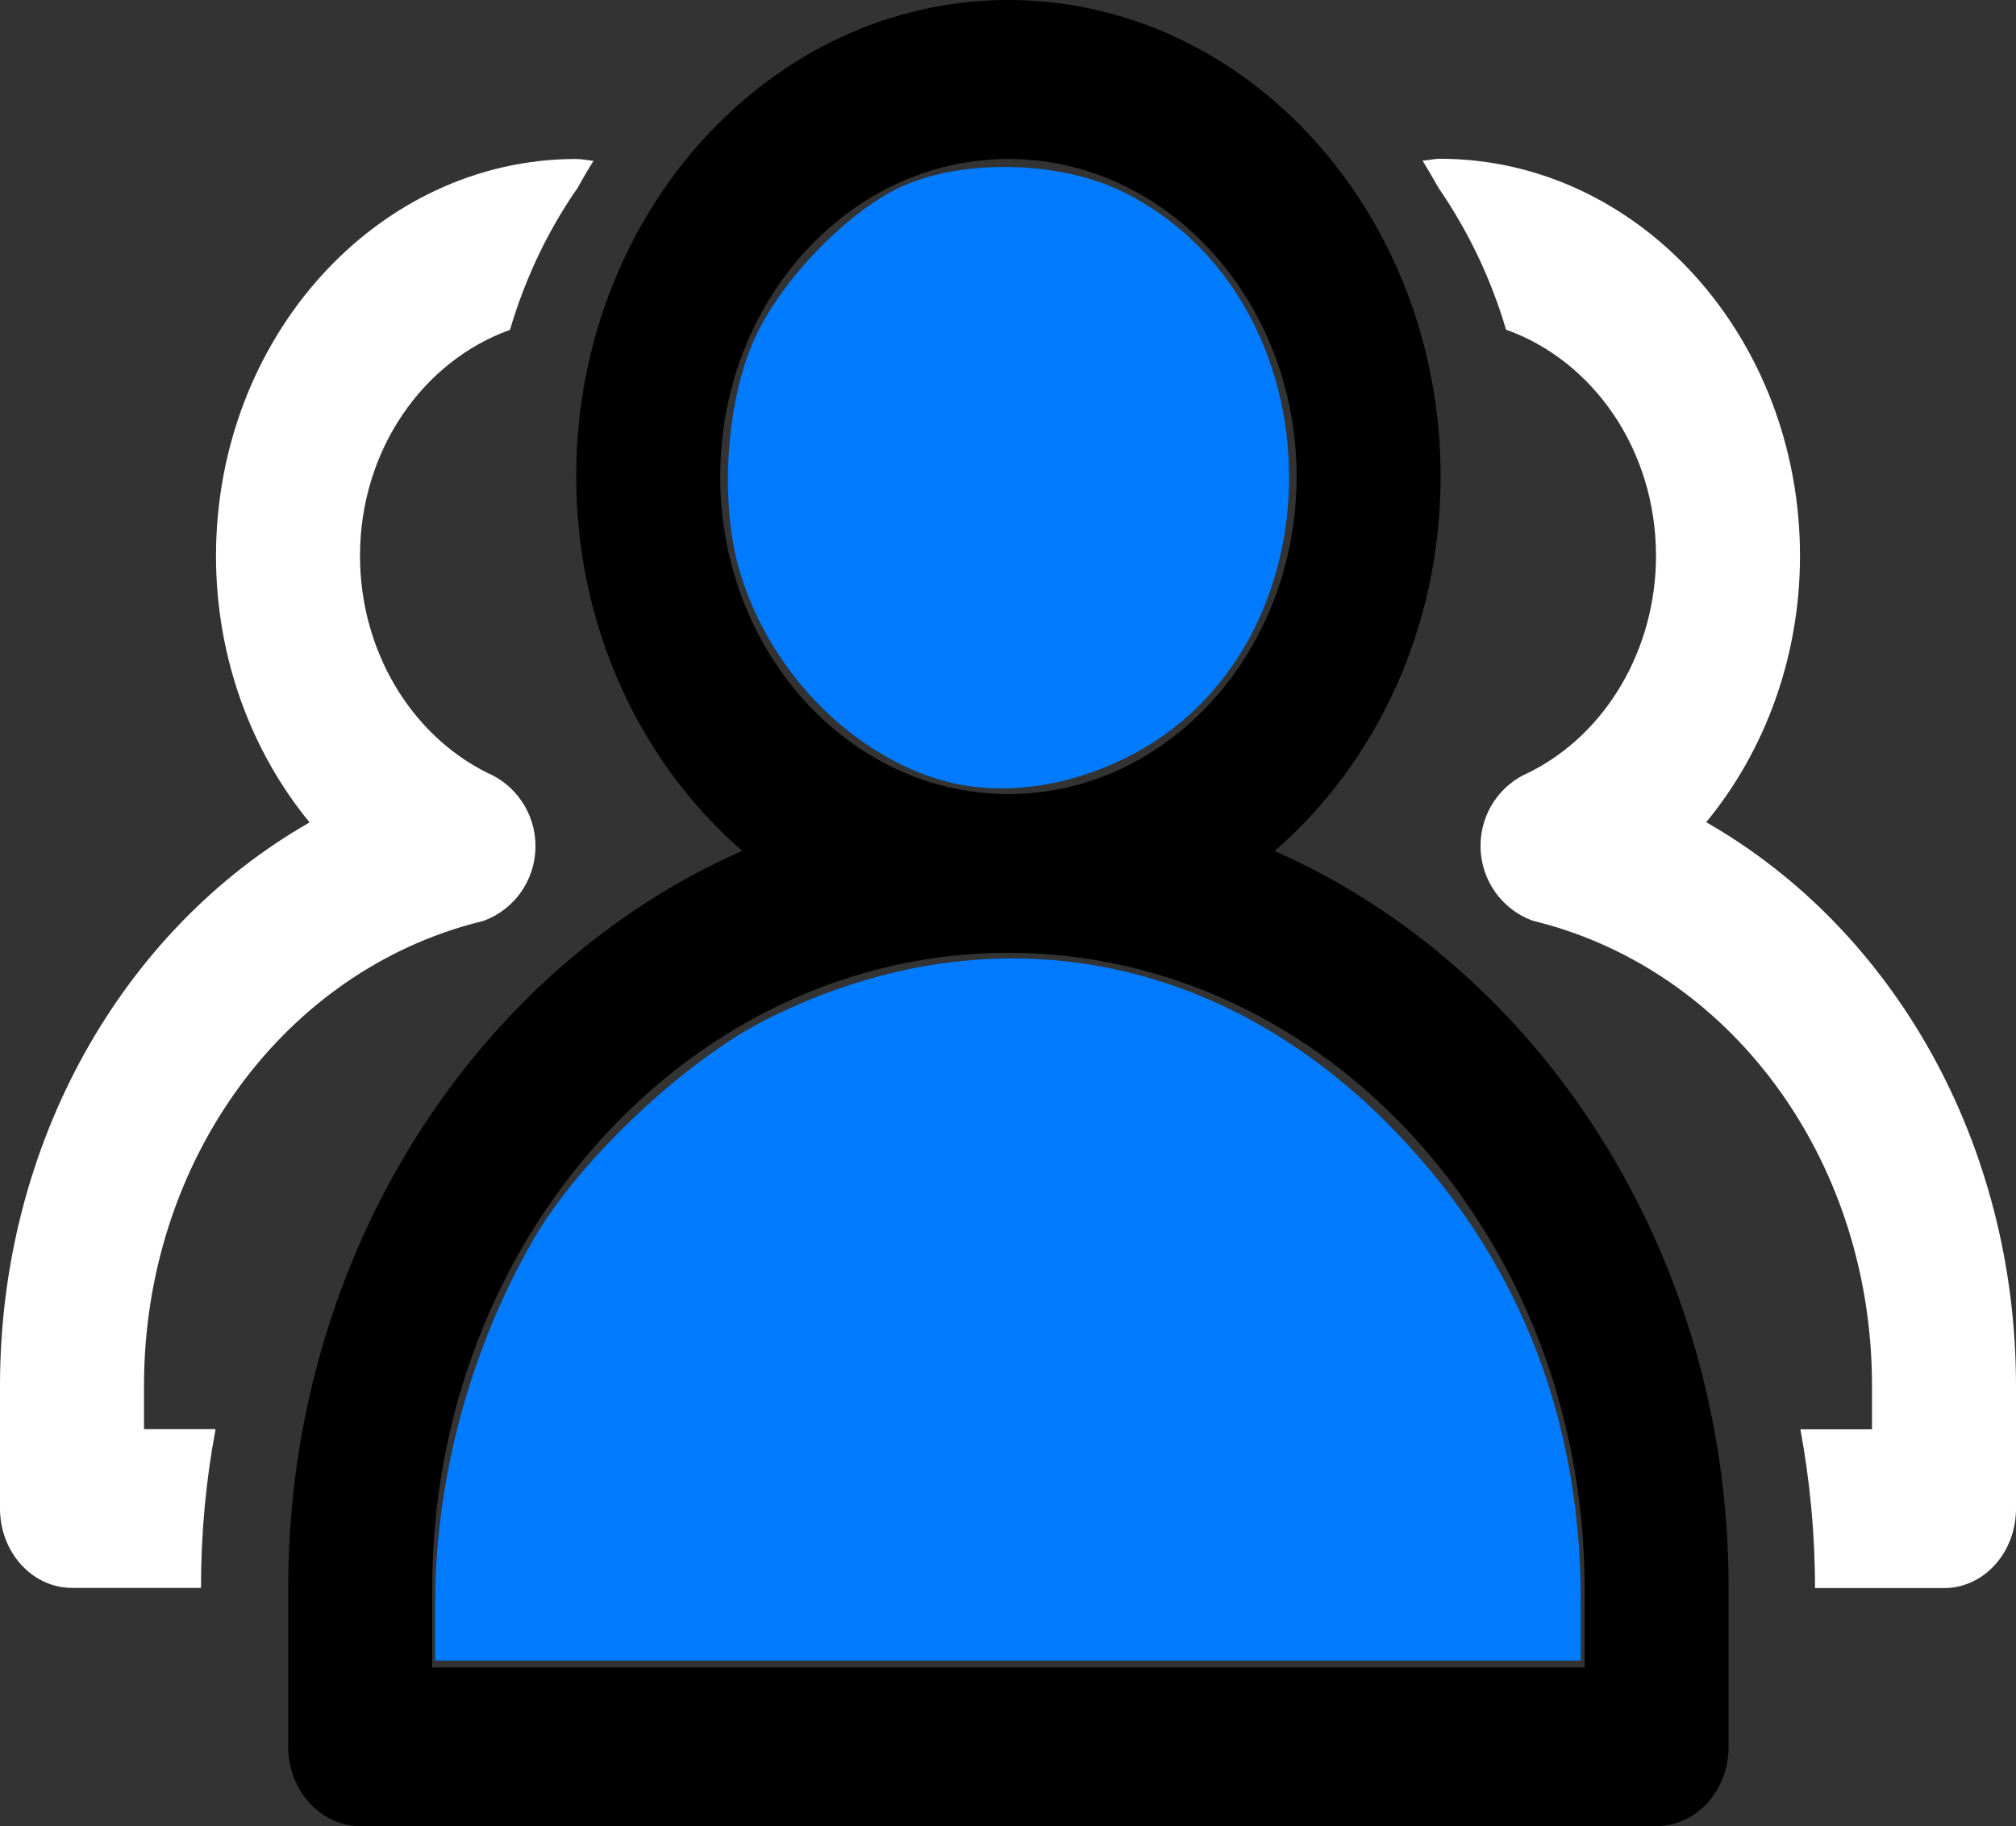 <?xml version="1.0" encoding="UTF-8" standalone="no"?>
<svg
   xmlns:dc="http://purl.org/dc/elements/1.1/"
   xmlns:cc="http://creativecommons.org/ns#"
   xmlns:rdf="http://www.w3.org/1999/02/22-rdf-syntax-ns#"
   xmlns:svg="http://www.w3.org/2000/svg"
   xmlns="http://www.w3.org/2000/svg"
   xmlns:sodipodi="http://sodipodi.sourceforge.net/DTD/sodipodi-0.dtd"
   xmlns:inkscape="http://www.inkscape.org/namespaces/inkscape"
   inkscape:export-ydpi="600"
   inkscape:export-xdpi="600"
   inkscape:export-filename="D:\bitmap.png"
   inkscape:version="0.92.4 (5da689c313, 2019-01-14)"
   sodipodi:docname="logo.svg"
   id="svg2902"
   xml:space="preserve"
   enable-background="new 0 0 1000 1000"
   viewBox="0 0 980 887.9"
   y="0px"
   x="0px"
   version="1.1"
   width="980"
   height="887.9"><rect x="0" y="0" width="980" height="887.9" fill="#333333" stroke="none"/><defs
   id="defs2906" /><sodipodi:namedview
   inkscape:current-layer="svg2902"
   inkscape:window-maximized="1"
   inkscape:window-y="-8"
   inkscape:window-x="-8"
   inkscape:cy="317.88374"
   inkscape:cx="492.03252"
   inkscape:zoom="0.246"
   showgrid="false"
   id="namedview2904"
   inkscape:window-height="1017"
   inkscape:window-width="1920"
   inkscape:pageshadow="2"
   inkscape:pageopacity="0"
   guidetolerance="10"
   gridtolerance="10"
   objecttolerance="10"
   borderopacity="1"
   inkscape:document-rotation="0"
   bordercolor="#666666"
   pagecolor="#ffffff" />

<g
   id="g1397"><path
     inkscape:export-ydpi="600"
     inkscape:export-xdpi="600"
     inkscape:export-filename="D:\logo.png"
     style="fill:#000000;fill-opacity:1"
     inkscape:connector-curvature="0"
     id="path2894"
     d="m 619.6,413.8 c 49,-42.5 80.7,-108.2 80.7,-182.1 C 700.3,103.9 606,0 490.2,0 374.4,0 280.1,103.9 280.1,231.6 c 0,73.9 31.7,139.7 80.7,182.1 -129.1,56.9 -220.7,196 -220.7,358.4 v 77.2 c 0,21.3 15.7,38.6 35,38.6 h 630.2 c 19.4,0 35,-17.3 35,-38.6 V 772.1 C 840.3,609.7 748.7,470.7 619.6,413.8 Z M 350.1,231.7 c 0,-85.2 62.8,-154.4 140.1,-154.4 77.2,0 140.1,69.3 140.1,154.4 0,85.2 -62.8,154.4 -140.1,154.4 -77.3,0 -140.1,-69.3 -140.1,-154.4 z M 770.3,810.8 H 210.1 v -38.6 c 0,-170.3 125.7,-308.9 280.1,-308.9 154.4,0 280.1,138.6 280.1,308.9 z" /><path
     inkscape:export-ydpi="600"
     inkscape:export-xdpi="600"
     inkscape:export-filename="D:\logo.png"
     style="fill:#ffffff;fill-opacity:1"
     inkscape:connector-curvature="0"
     id="path2896"
     d="m 228.4,449.5 6.8,-1.8 c 14.7,-5.4 25.1,-19.6 25.1,-36.3 0,-16.1 -9.8,-29.9 -23.6,-35.7 -37.5,-18.8 -61.7,-60 -61.7,-105.4 0,-51.5 30.7,-94.8 72.9,-109.9 7.4,-25.1 18.5,-48.4 32.8,-68.9 2.5,-4.5 5.1,-9 7.8,-13.3 -2.8,-0.2 -5.5,-0.9 -8.4,-0.9 -96.5,0 -175.1,86.6 -175.1,193.1 0,48.9 16.9,94.7 45.5,129.5 C 59.4,451.9 0,556 0,673.8 v 59.7 c 0,21.3 15.7,38.6 35,38.6 h 62.7 c 0,-26.4 2.4,-52.3 7.1,-77.2 H 70 V 673.8 C 70,567.1 135.1,475.5 228.4,449.5 Z" /><path
     inkscape:export-ydpi="600"
     inkscape:export-xdpi="600"
     inkscape:export-filename="D:\logo.png"
     style="fill:#ffffff;fill-opacity:1"
     inkscape:connector-curvature="0"
     id="path2898"
     d="M 829.4,399.8 C 858.1,365 875,319.2 875,270.3 875,163.8 796.5,77.2 699.9,77.2 c -2.9,0 -5.6,0.8 -8.4,0.9 2.7,4.4 5.3,8.8 7.8,13.3 14.2,20.6 25.4,43.8 32.8,68.9 42.2,15 72.9,58.4 72.9,109.9 0,45.4 -24.2,86.7 -61.7,105.4 -13.9,5.8 -23.6,19.6 -23.6,35.7 0,16.7 10.5,30.9 25.1,36.3 l 6.8,1.8 C 844.9,475.4 910,567 910,673.7 V 695 h -34.8 c 4.6,25 7.1,50.8 7.1,77.2 H 945 c 19.4,0 35,-17.3 35,-38.6 V 673.9 C 980,556 920.6,451.9 829.4,399.8 Z" /><path
     style="fill:#007bff;fill-opacity:1;stroke-width:4.065"
     d="m 454.891,378.525 c -43.526,-13.964 -80.976,-53.34 -95.102,-99.994 -10.146,-33.511 -6.996,-83.296 7.235,-114.351 12.974,-28.311 45.118,-61.454 71.21,-73.424 29.672,-13.612 76.867,-12.595 107.22,2.311 107.438,52.761 108.498,222.931 1.716,275.499 -31.091,15.306 -64.404,18.901 -92.279,9.958 z"
     id="path3472"
     inkscape:connector-curvature="0" /><path
     style="fill:#007bff;fill-opacity:1;stroke-width:4.065"
     d="m 211.545,779.492 c 0,-60.533 17.203,-124.049 47.982,-177.159 22.334,-38.538 73.858,-87.036 113.597,-106.926 104.717,-52.413 215.971,-34.004 300.152,49.664 62.907,62.524 95.054,141.201 95.149,232.872 l 0.031,29.472 H 490 211.545 Z"
     id="path3474"
     inkscape:connector-curvature="0" /></g></svg>